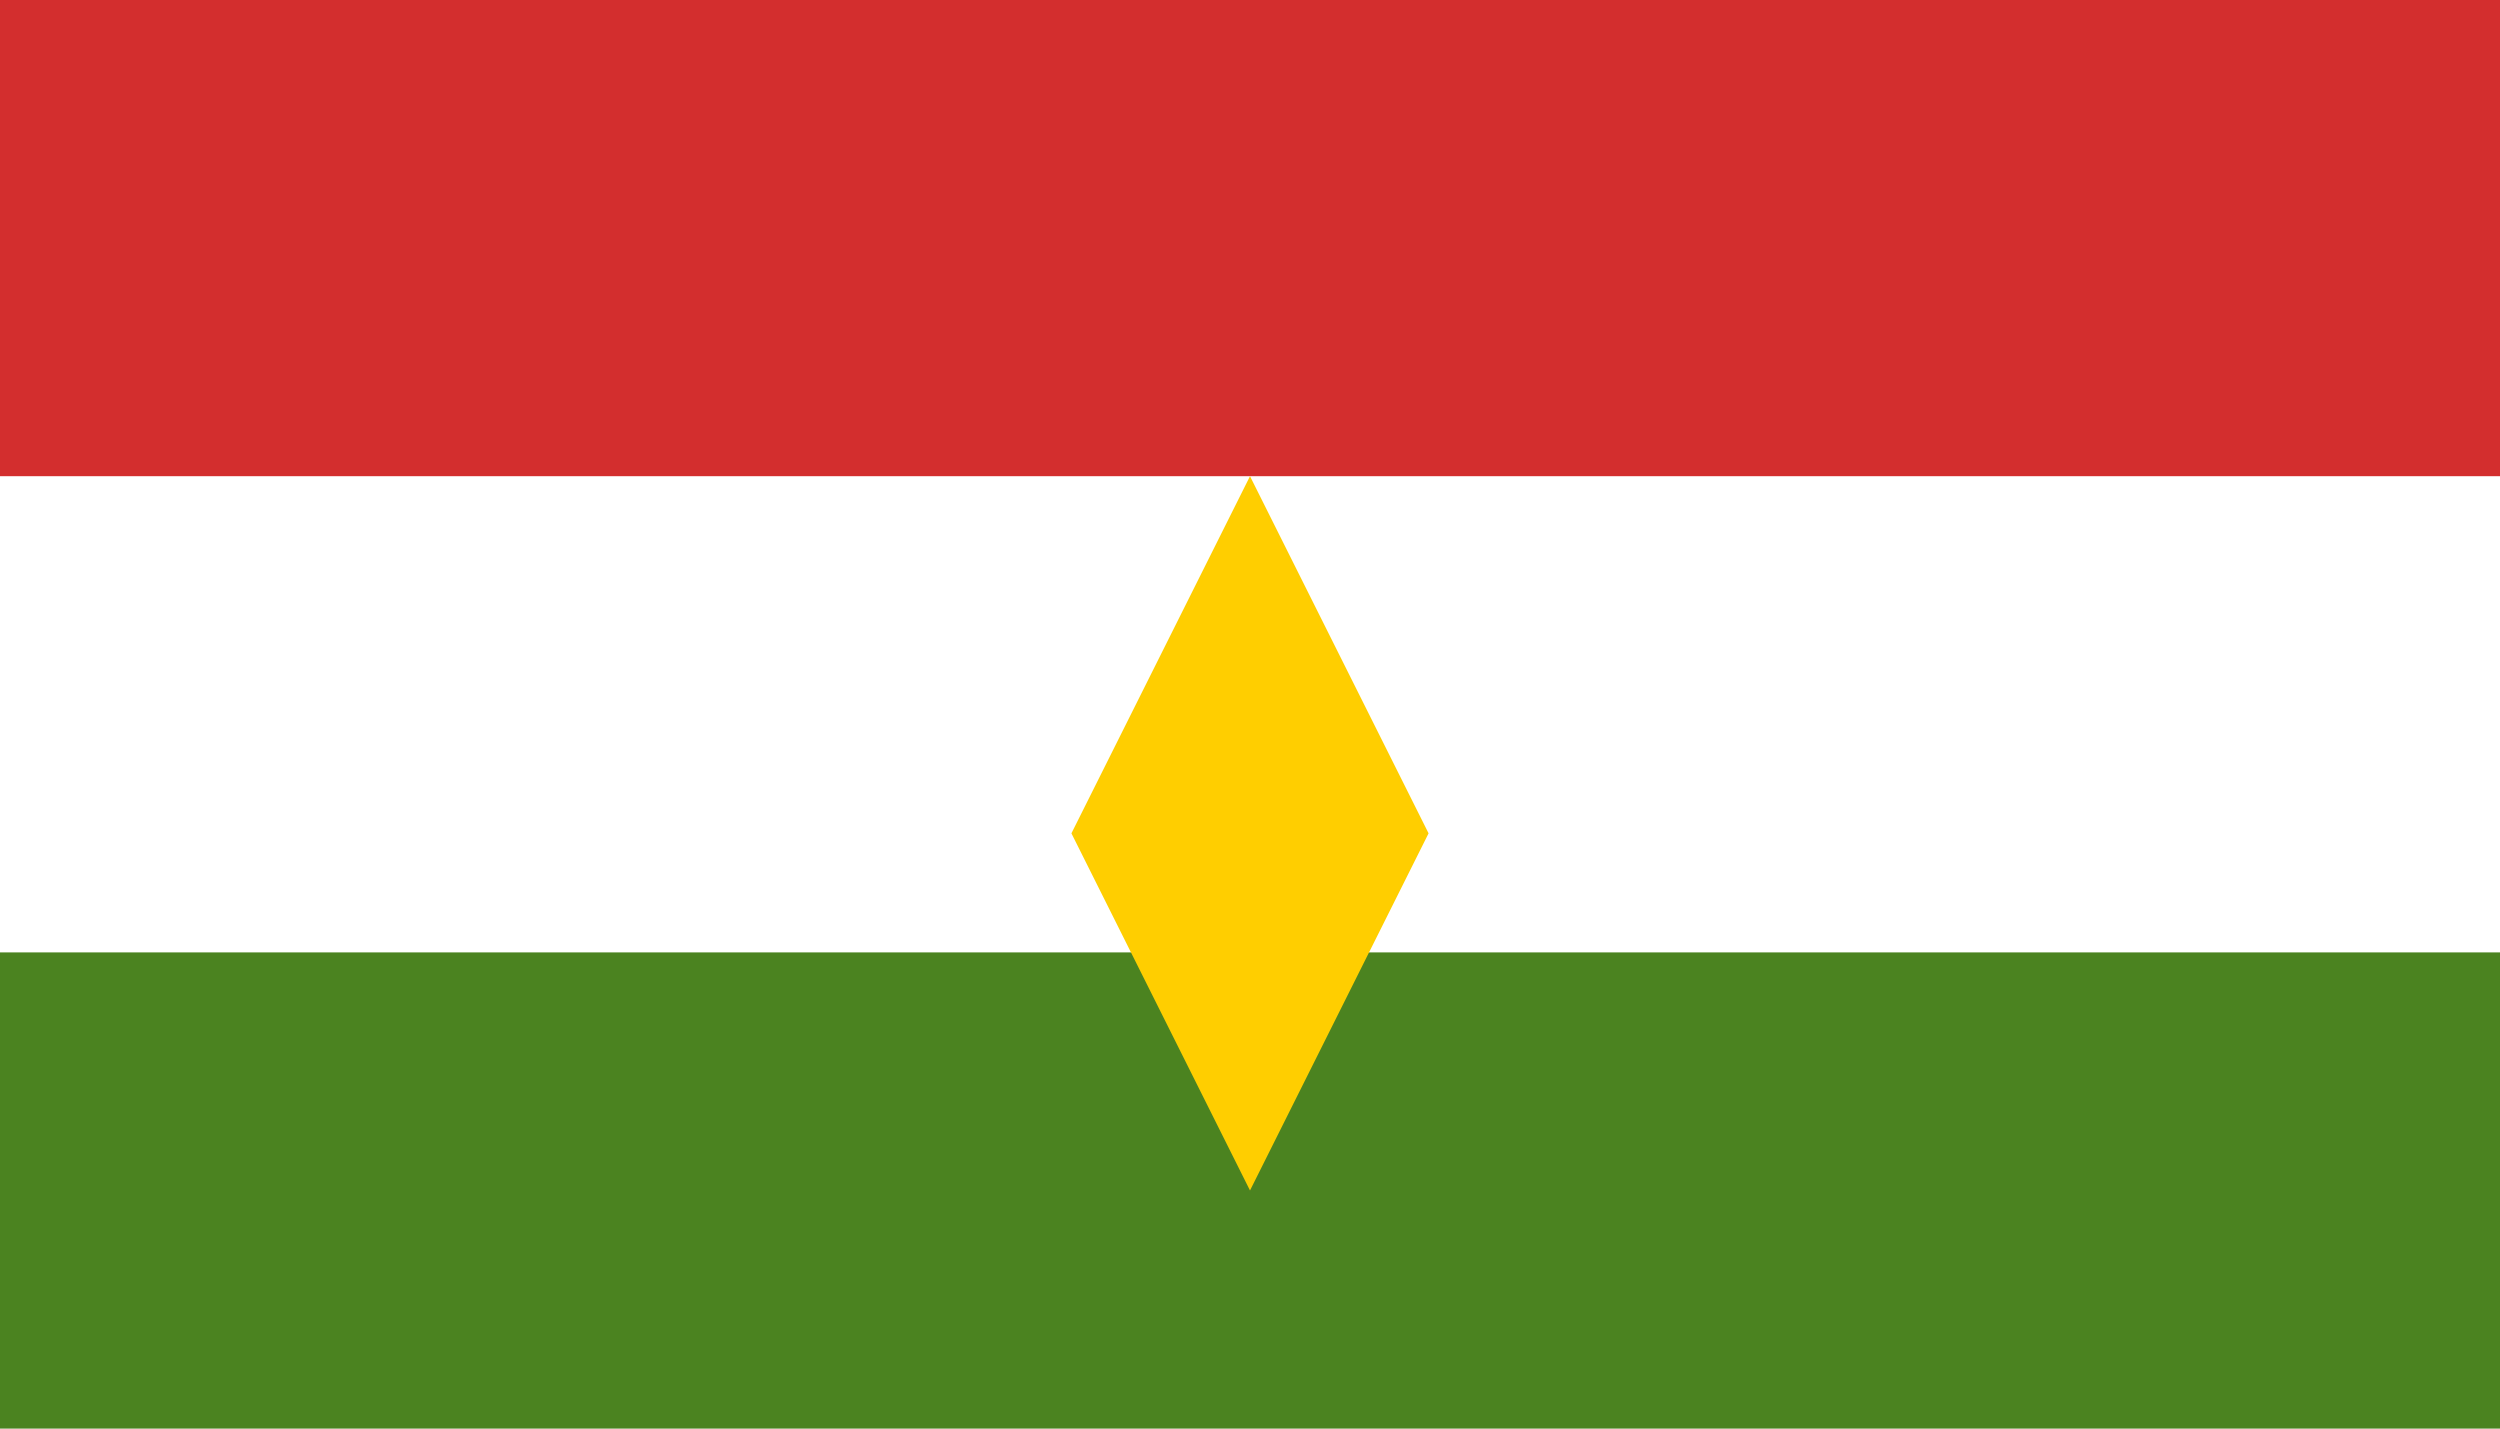 <?xml version="1.0" encoding="UTF-8"?>
<svg xmlns="http://www.w3.org/2000/svg" viewBox="0 0 840 480">
  <rect width="840" height="480" fill="#FFF"/>
  <rect width="840" height="160" fill="#D32E2E"/>
  <rect width="840" height="160" y="320" fill="#4B8320"/>
  <path fill="#FFCE00" d="M420 160l60 120-60 120-60-120z"/>
</svg>
